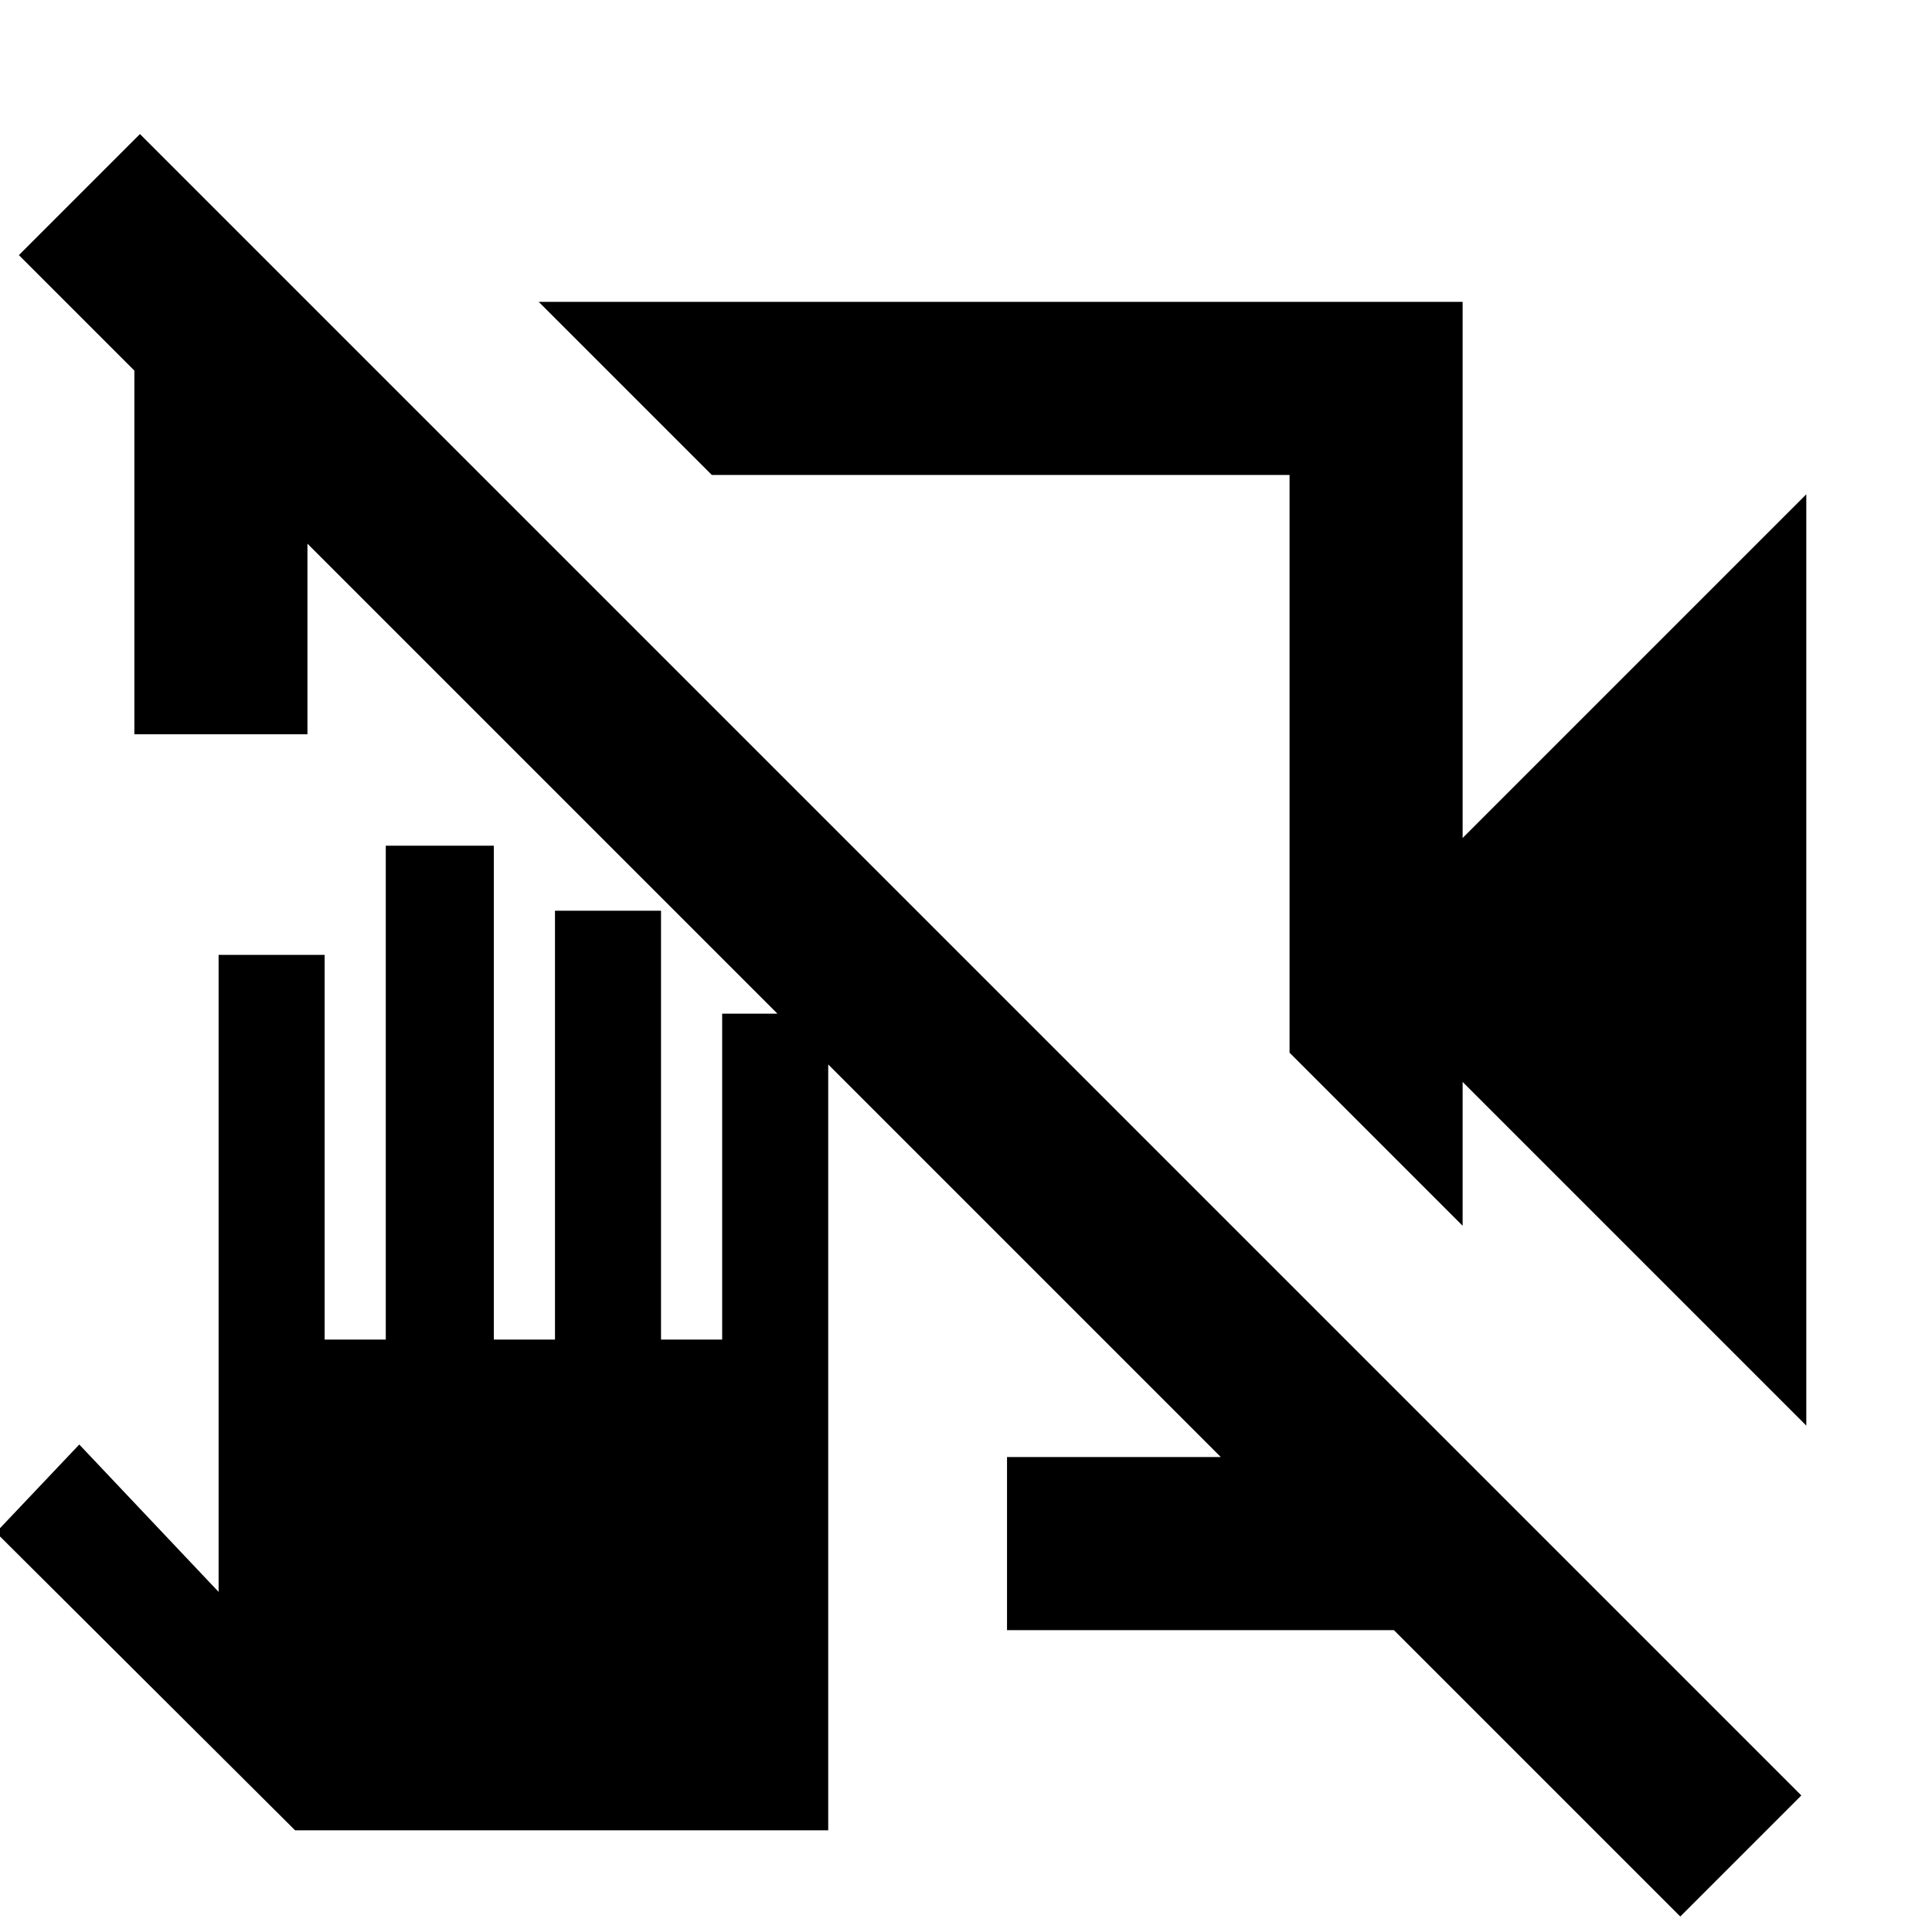 <svg xmlns="http://www.w3.org/2000/svg" height="24" viewBox="0 -960 960 960" width="24"><path d="M897.54-251.62 726.77-422.39v71.47l-86-86V-724H353.69l-86-86h459.08v266.39l170.77-170.77v462.76ZM66.77-595.15v-214.08h86.92L238.92-724h-86.15v128.85h-86ZM500.38-150v-86h140.39v-86.15L725-237.92V-150H500.38ZM834.92-7.7 9.39-833.23l60.15-60.15L895.07-67.85 834.92-7.7ZM434.08-528.85Zm63.15-51.61ZM146.62-50.54-2-198.54l41.39-43.69L108.62-169v-316.54h52.69v191.16h30.38v-245.39h53.69v245.39h30.39v-213.08h52.69v213.08h30.38v-161.93h52.7v405.77H146.62Z"/></svg>